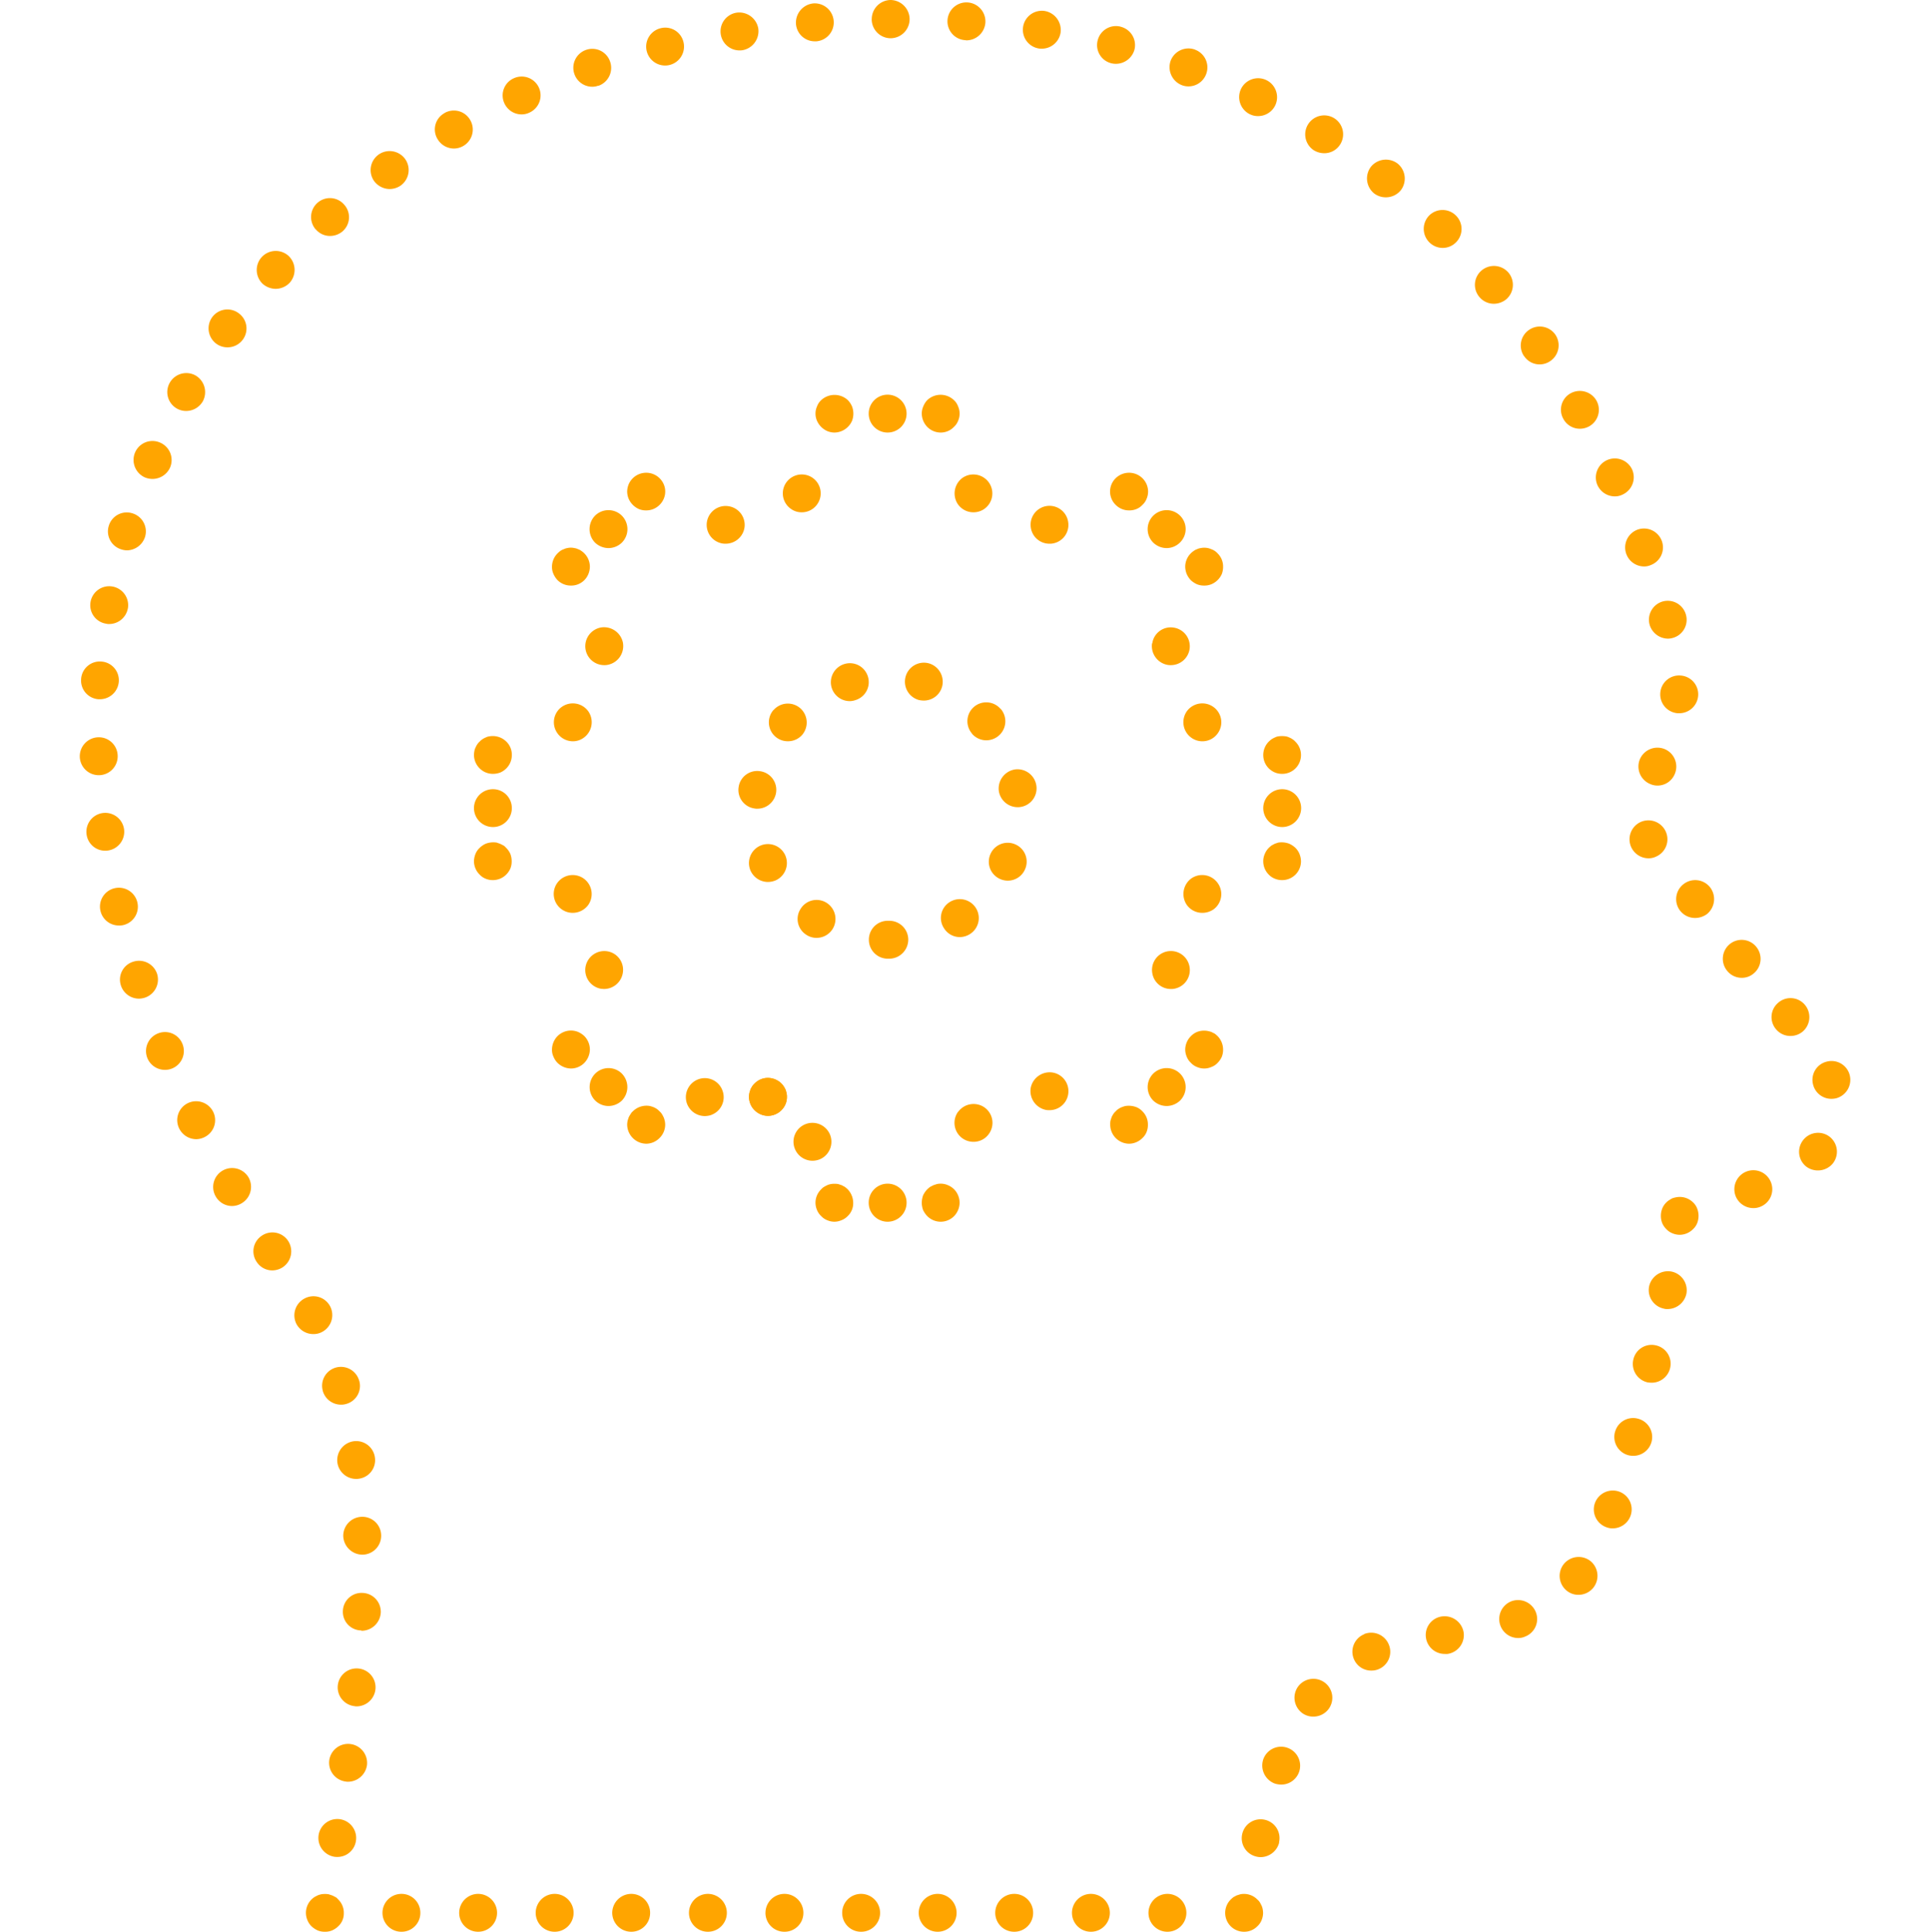 <svg xmlns="http://www.w3.org/2000/svg" width="59.936" height="60" viewBox="0 0 59.936 60">
  <g id="Individual-learning-and-development" transform="translate(-20.029 -20)">
    <g id="Group_2453" data-name="Group 2453">
      <rect id="Rectangle_54" data-name="Rectangle 54" width="59.936" height="59.936" transform="translate(20.029 20.064)" fill="none"/>
    </g>
    <g id="Group_2498" data-name="Group 2498">
      <g id="Group_2460" data-name="Group 2460">
        <g id="Group_2454" data-name="Group 2454">
          <path id="Path_24882" data-name="Path 24882" d="M58.666,80a.583.583,0,0,1-.418-.171.588.588,0,0,1,0-.829,1.032,1.032,0,0,1,.088-.077c.035-.017.065-.035.1-.052l.112-.035a.583.583,0,0,1,.529.164.369.369,0,0,1,.077.088c.018.03.035.065.053.1a.451.451,0,0,1,.035.112.713.713,0,0,1,.012.118.6.6,0,0,1-.047.224.514.514,0,0,1-.13.187A.568.568,0,0,1,58.666,80Z" fill="#ffa500"/>
        </g>
        <g id="Group_2455" data-name="Group 2455">
          <path id="Path_24883" data-name="Path 24883" d="M55.695,79.412a.59.59,0,0,1,.588-.588h0a.59.59,0,0,1,.589.588h0a.587.587,0,0,1-.589.588h0A.586.586,0,0,1,55.695,79.412Zm-2.376,0a.589.589,0,0,1,.588-.588h0a.59.59,0,0,1,.588.588h0a.586.586,0,0,1-.588.588h0A.586.586,0,0,1,53.319,79.412Zm-2.383,0a.59.59,0,0,1,.589-.588h0a.586.586,0,0,1,.588.588h0a.583.583,0,0,1-.588.588h0A.587.587,0,0,1,50.936,79.412Zm-2.376,0a.589.589,0,0,1,.588-.588h0a.59.59,0,0,1,.588.588h0a.586.586,0,0,1-.588.588h0A.586.586,0,0,1,48.56,79.412Zm-2.377,0a.586.586,0,0,1,.589-.588h0a.59.59,0,0,1,.588.588h0a.586.586,0,0,1-.588.588h0A.583.583,0,0,1,46.183,79.412Zm-2.382,0a.589.589,0,0,1,.588-.588h0a.587.587,0,0,1,.589.588h0a.583.583,0,0,1-.589.588h0A.586.586,0,0,1,43.8,79.412Zm-2.376,0a.589.589,0,0,1,.588-.588h0a.59.59,0,0,1,.588.588h0a.586.586,0,0,1-.588.588h0A.586.586,0,0,1,41.425,79.412Zm-2.383,0a.593.593,0,0,1,.588-.588h0a.585.585,0,0,1,.588.588h0A.582.582,0,0,1,39.63,80h0A.59.59,0,0,1,39.042,79.412Zm-2.377,0a.59.59,0,0,1,.589-.588h0a.589.589,0,0,1,.588.588h0a.586.586,0,0,1-.588.588h0A.587.587,0,0,1,36.665,79.412Zm-2.376,0a.59.59,0,0,1,.588-.588h0a.589.589,0,0,1,.588.588h0a.586.586,0,0,1-.588.588h0A.586.586,0,0,1,34.289,79.412Zm-2.382,0a.589.589,0,0,1,.588-.588h0a.585.585,0,0,1,.588.588h0a.582.582,0,0,1-.588.588h0A.586.586,0,0,1,31.907,79.412Z" fill="#ffa500"/>
        </g>
        <g id="Group_2456" data-name="Group 2456">
          <path id="Path_24884" data-name="Path 24884" d="M30.118,80a.566.566,0,0,1-.223-.041.71.71,0,0,1-.194-.13.566.566,0,0,1-.124-.187A.583.583,0,0,1,29.7,79a.643.643,0,0,1,.094-.077c.029-.017.065-.035.1-.052s.07-.024.112-.035a.733.733,0,0,1,.229,0l.106.035c.041.017.07.035.106.052s.059.048.088.077a.573.573,0,0,1,.171.418.538.538,0,0,1-.171.411.629.629,0,0,1-.194.13A.548.548,0,0,1,30.118,80Z" fill="#ffa500"/>
        </g>
        <g id="Group_2457" data-name="Group 2457">
          <path id="Path_24885" data-name="Path 24885" d="M30.412,77.671a.592.592,0,0,1-.488-.677h0a.588.588,0,0,1,.671-.488h0a.589.589,0,0,1,.488.671h0a.581.581,0,0,1-.576.5h0A.6.6,0,0,1,30.412,77.671Zm.354-2.336a.589.589,0,0,1-.512-.658h0a.59.59,0,0,1,.659-.507h0a.592.592,0,0,1,.512.659h0a.6.6,0,0,1-.583.512h0A.3.3,0,0,1,30.766,75.335Zm.282-2.341a.587.587,0,0,1-.529-.641h0a.587.587,0,0,1,.641-.529h0a.587.587,0,0,1,.529.641h0A.592.592,0,0,1,31.1,73h0A.16.16,0,0,1,31.048,72.994Zm.194-2.353a.577.577,0,0,1-.565-.6h0a.58.58,0,0,1,.612-.565h0a.587.587,0,0,1,.565.612h0a.6.6,0,0,1-.589.564h0C31.254,70.647,31.248,70.647,31.242,70.641Zm-.553-2.923a.59.59,0,0,1,.571-.606h0a.584.584,0,0,1,.606.571v-.007a.588.588,0,0,1-.571.612h-.017A.6.6,0,0,1,30.689,67.718Zm-.182-2.288h0a.593.593,0,0,1,.506-.665h0a.586.586,0,0,1,.659.506h0a.58.58,0,0,1-.5.658h0a.378.378,0,0,1-.082.006h0A.587.587,0,0,1,30.507,65.43Zm-.453-2.224V63.2h0a.587.587,0,0,1,.406-.724h0a.588.588,0,0,1,.723.407v-.006a.581.581,0,0,1-.4.729h0a.52.52,0,0,1-.164.023h0A.588.588,0,0,1,30.054,63.206Zm-.818-2.082a.59.59,0,0,1,.253-.794h0a.585.585,0,0,1,.794.247h0a.592.592,0,0,1-.253.794h0a.557.557,0,0,1-.27.065h0A.591.591,0,0,1,29.236,61.124ZM28,59.194a.58.58,0,0,1,.158-.812h0a.584.584,0,0,1,.818.159h0a.594.594,0,0,1-.164.818h0a.6.6,0,0,1-.324.1h0A.577.577,0,0,1,28,59.194ZM73.93,57.153a.59.59,0,0,1,.335-.765h0a.586.586,0,0,1,.759.33h0a.585.585,0,0,1-.329.765h0a.559.559,0,0,1-.218.041h0A.593.593,0,0,1,73.93,57.153Zm-47.2.012a.587.587,0,0,1,.212-.806h0a.592.592,0,0,1,.806.212h0a.593.593,0,0,1-.218.805h0a.583.583,0,0,1-.294.083h0A.583.583,0,0,1,26.73,57.165Zm49.394-.929a.586.586,0,0,1-.094-.83h0a.588.588,0,0,1,.824-.094h0a.589.589,0,0,1,.094.824h0v0h0a.6.6,0,0,1-.459.218h0A.6.6,0,0,1,76.124,56.236ZM25.595,55.053h0a.586.586,0,0,1,.265-.788h0a.592.592,0,0,1,.788.265h0a.586.586,0,0,1-.265.788h0a.581.581,0,0,1-.259.065h0A.591.591,0,0,1,25.595,55.053Zm50.741-1.359a.581.581,0,0,1,.412-.717h0a.583.583,0,0,1,.723.412h0a.593.593,0,0,1-.417.723h0a.629.629,0,0,1-.153.018h0A.584.584,0,0,1,76.336,53.694Zm-51.73-.829a.588.588,0,0,1,.324-.765h0a.583.583,0,0,1,.765.324h0a.586.586,0,0,1-.323.764h0a.563.563,0,0,1-.218.042h0A.587.587,0,0,1,24.606,52.865Zm50.589-.883h0a.582.582,0,0,1,.047-.829h0a.581.581,0,0,1,.829.047h0a.593.593,0,0,1-.047.83h0a.59.59,0,0,1-.394.147h0A.577.577,0,0,1,75.195,51.982ZM23.783,50.606a.581.581,0,0,1,.382-.735h0a.589.589,0,0,1,.742.376h0a.593.593,0,0,1-.383.742h0a.636.636,0,0,1-.182.029h0A.589.589,0,0,1,23.783,50.606Zm49.877-.459h0a.589.589,0,0,1,.094-.829h0a.583.583,0,0,1,.823.1h0a.587.587,0,0,1-.094.823h0a.562.562,0,0,1-.365.13h0A.578.578,0,0,1,73.66,50.147ZM23.148,48.288a.586.586,0,0,1,.441-.7h0a.588.588,0,0,1,.706.441h0a.586.586,0,0,1-.441.705h0a.522.522,0,0,1-.136.012h0A.584.584,0,0,1,23.148,48.288Zm49.058,0h0a.588.588,0,0,1,.1-.823h0a.589.589,0,0,1,.829.094h0a.6.6,0,0,1-.094.83h0a.625.625,0,0,1-.371.123h0A.59.59,0,0,1,72.206,48.288Zm-1.517-1.97a.591.591,0,0,1,.282-.783h0a.591.591,0,0,1,.783.283h0a.585.585,0,0,1-.283.782h0a.543.543,0,0,1-.247.059h0A.594.594,0,0,1,70.689,46.318Zm-47.971-.4a.587.587,0,0,1,.5-.665h0a.589.589,0,0,1,.664.506h0a.589.589,0,0,1-.506.659h0a.388.388,0,0,1-.076.005h0A.58.58,0,0,1,22.718,45.918Zm48.547-1.571a.588.588,0,0,1-.305-.776h0a.594.594,0,0,1,.776-.3h0a.589.589,0,0,1,.3.776h0a.579.579,0,0,1-.535.353h0A.557.557,0,0,1,71.265,44.347Zm-48.758-.835a.591.591,0,0,1,.57-.612h0a.585.585,0,0,1,.606.565h0a.587.587,0,0,1-.564.612h-.024A.588.588,0,0,1,22.507,43.512ZM72.13,42.153a.587.587,0,0,1-.541-.63h0a.585.585,0,0,1,.635-.541h0a.586.586,0,0,1,.541.63h0a.589.589,0,0,1-.588.541H72.13Zm-49.041-.435a.581.581,0,0,1-.541-.624h0v-.005h0a.582.582,0,0,1,.623-.542h0a.582.582,0,0,1,.547.624h0a.589.589,0,0,1-.588.547h-.041ZM71.26,39.412a.589.589,0,0,1,.4-.729h0a.586.586,0,0,1,.724.405h0a.583.583,0,0,1-.4.724h0a.554.554,0,0,1-.165.024h0A.6.6,0,0,1,71.26,39.412Zm-47.941-.041a.581.581,0,0,1-.477-.682h0a.587.587,0,0,1,.682-.471h0A.589.589,0,0,1,24,38.9v-.006a.591.591,0,0,1-.582.488h0A.326.326,0,0,1,23.319,39.371Zm47.217-2.159a.59.59,0,0,1,.341-.759h0a.59.59,0,0,1,.759.347h0a.586.586,0,0,1-.347.753h0a.486.486,0,0,1-.206.041h0A.588.588,0,0,1,70.536,37.212ZM23.8,37.065a.583.583,0,0,1-.394-.729h0a.582.582,0,0,1,.729-.394h0a.587.587,0,0,1,.4.728h0a.6.6,0,0,1-.565.424h0A.6.6,0,0,1,23.8,37.065Zm45.847-1.989h-.006a.592.592,0,0,1,.288-.782h0a.593.593,0,0,1,.783.283h0a.592.592,0,0,1-.288.782h0a.532.532,0,0,1-.248.059h0A.593.593,0,0,1,69.642,35.076ZM24.53,34.829a.594.594,0,0,1-.306-.776h0A.587.587,0,0,1,25,33.747h0a.589.589,0,0,1,.312.771h0a.6.6,0,0,1-.541.358h0A.633.633,0,0,1,24.53,34.829Zm44.053-1.811a.581.581,0,0,1,.218-.8h0a.594.594,0,0,1,.805.223h0a.588.588,0,0,1-.223.8h0a.6.6,0,0,1-.288.076h0A.579.579,0,0,1,68.583,33.018Zm-43.064-.33a.588.588,0,0,1-.218-.8h0a.59.59,0,0,1,.806-.223h0a.6.6,0,0,1,.217.806h0a.6.6,0,0,1-.511.294h0A.59.59,0,0,1,25.519,32.688ZM67.36,31.059v.006a.586.586,0,0,1,.153-.818h0a.587.587,0,0,1,.817.147h0a.591.591,0,0,1-.153.818h0a.576.576,0,0,1-.335.106h0A.571.571,0,0,1,67.36,31.059Zm-40.612-.382a.593.593,0,0,1-.13-.824h0a.585.585,0,0,1,.824-.124h0a.584.584,0,0,1,.129.818h0a.586.586,0,0,1-.476.241h0A.583.583,0,0,1,26.748,30.677Zm39.223-1.453h0a.583.583,0,0,1,.077-.83h0a.594.594,0,0,1,.829.077h0a.593.593,0,0,1-.076.829h0a.617.617,0,0,1-.376.135h0A.584.584,0,0,1,65.971,29.224Zm-37.782-.406a.594.594,0,0,1-.03-.835h0a.592.592,0,0,1,.83-.036h0a.6.6,0,0,1,.036.836h0a.606.606,0,0,1-.436.188h0A.618.618,0,0,1,28.189,28.818Zm36.23-1.289h0a.592.592,0,0,1-.007-.835h0a.587.587,0,0,1,.83,0h0a.586.586,0,0,1,.006.83h0a.577.577,0,0,1-.418.176h0A.585.585,0,0,1,64.419,27.529Zm-34.583-.4a.588.588,0,0,1,.053-.83h0a.583.583,0,0,1,.83.059h0a.582.582,0,0,1-.053.829h0a.607.607,0,0,1-.389.142h0A.577.577,0,0,1,29.836,27.124ZM62.7,26.006h0a.6.6,0,0,1-.094-.83h0a.6.6,0,0,1,.829-.093h0a.6.6,0,0,1,.094.829h0a.6.6,0,0,1-.464.217h0A.6.6,0,0,1,62.7,26.006Zm-31.053-.382a.593.593,0,0,1,.141-.824h0a.594.594,0,0,1,.824.141h0a.593.593,0,0,1-.142.824h0a.614.614,0,0,1-.341.106h0A.606.606,0,0,1,31.648,25.624Zm29.188-.953a.59.59,0,0,1-.182-.812h0a.591.591,0,0,1,.817-.183h0a.589.589,0,0,1,.177.812h0a.58.58,0,0,1-.494.271h0A.625.625,0,0,1,60.836,24.671Zm-27.223-.359a.578.578,0,0,1,.223-.8H33.83a.584.584,0,0,1,.806.224h0a.588.588,0,0,1-.224.8h0a.581.581,0,0,1-.287.077h0A.589.589,0,0,1,33.613,24.312Zm25.229-.765a.592.592,0,0,1-.271-.788h0a.591.591,0,0,1,.788-.27h0a.591.591,0,0,1,.271.788h0a.593.593,0,0,1-.529.329h0A.564.564,0,0,1,58.842,23.547ZM35.689,23.2a.582.582,0,0,1,.3-.771h0a.587.587,0,0,1,.776.294h0a.586.586,0,0,1-.3.777h0a.554.554,0,0,1-.235.053h0A.587.587,0,0,1,35.689,23.2Zm2.176-.906a.588.588,0,0,1,.371-.747h0a.583.583,0,0,1,.741.371h0a.589.589,0,0,1-.364.747v-.006a.551.551,0,0,1-.189.035h0A.587.587,0,0,1,37.865,22.294Zm18.871.353a.6.6,0,0,1-.353-.759h0a.592.592,0,0,1,.759-.347h-.006a.587.587,0,0,1,.353.753h0a.586.586,0,0,1-.553.389h0A.566.566,0,0,1,56.736,22.647ZM40.113,21.588a.588.588,0,0,1,.429-.711h0a.581.581,0,0,1,.712.429h0a.589.589,0,0,1-.43.712h0a.567.567,0,0,1-.141.017h0A.589.589,0,0,1,40.113,21.588Zm14.429.377a.58.58,0,0,1-.424-.712h0a.583.583,0,0,1,.718-.423H54.83a.587.587,0,0,1,.43.711h0a.6.6,0,0,1-.577.441h0A.567.567,0,0,1,54.542,21.965Zm-12.129-.894a.588.588,0,0,1,.488-.677h0a.6.6,0,0,1,.676.488h0a.6.6,0,0,1-.488.677h0a.527.527,0,0,1-.094.006h0A.588.588,0,0,1,42.413,21.071Zm9.876.435h0a.589.589,0,0,1-.488-.671h0a.59.59,0,0,1,.67-.494h0a.6.6,0,0,1,.494.677h0a.592.592,0,0,1-.582.494h0A.522.522,0,0,1,52.289,21.506Zm-7.541-.759a.6.6,0,0,1,.541-.641h0a.591.591,0,0,1,.63.541h0a.588.588,0,0,1-.536.636h-.047A.584.584,0,0,1,44.748,20.747Zm5.253.5a.585.585,0,0,1-.547-.623h0a.588.588,0,0,1,.629-.548h0a.592.592,0,0,1,.547.63h0a.594.594,0,0,1-.588.547h0C50.03,21.253,50.018,21.247,50,21.247Zm-2.9-.652A.594.594,0,0,1,47.683,20h0a.6.6,0,0,1,.594.588h0a.594.594,0,0,1-.582.6h-.006A.59.59,0,0,1,47.1,20.595Z" fill="#ffa500"/>
        </g>
        <g id="Group_2458" data-name="Group 2458">
          <path id="Path_24886" data-name="Path 24886" d="M72.195,58.353a.6.6,0,0,1-.229-.047.518.518,0,0,1-.189-.129.588.588,0,0,1-.129-.189.63.63,0,0,1,0-.447.559.559,0,0,1,.129-.194.454.454,0,0,1,.089-.07.689.689,0,0,1,.1-.059.834.834,0,0,1,.111-.029.586.586,0,0,1,.53.158.5.5,0,0,1,.129.194.63.63,0,0,1,0,.447.518.518,0,0,1-.129.189A.588.588,0,0,1,72.195,58.353Z" fill="#ffa500"/>
        </g>
        <g id="Group_2459" data-name="Group 2459">
          <path id="Path_24887" data-name="Path 24887" d="M59.042,77.665a.585.585,0,0,1-.435-.706h0a.585.585,0,0,1,.705-.436h0a.584.584,0,0,1,.436.706h.006a.6.6,0,0,1-.577.454h0A.612.612,0,0,1,59.042,77.665Zm.582-2.265a.6.6,0,0,1-.365-.753h0a.587.587,0,0,1,.754-.359h0a.589.589,0,0,1,.359.748h0a.588.588,0,0,1-.554.394h0A.732.732,0,0,1,59.624,75.4Zm.859-2.182a.594.594,0,0,1-.153-.818h0a.589.589,0,0,1,.818-.153h0a.588.588,0,0,1,.153.818h0a.589.589,0,0,1-.488.253h0A.575.575,0,0,1,60.483,73.218Zm1.588-1.695a.585.585,0,0,1,.324-.764v-.006a.589.589,0,0,1,.764.329h0a.584.584,0,0,1-.323.765h0a.562.562,0,0,1-.218.041h0A.58.58,0,0,1,62.071,71.523Zm2.241-.652a.581.581,0,0,1,.5-.665h0a.6.6,0,0,1,.67.494h0a.591.591,0,0,1-.5.671h0a.468.468,0,0,1-.083,0h0A.588.588,0,0,1,64.312,70.871Zm2.313-.377a.591.591,0,0,1,.341-.759h0a.594.594,0,0,1,.759.341h0a.583.583,0,0,1-.342.759h0a.5.5,0,0,1-.206.042h0A.587.587,0,0,1,66.625,70.494Zm2.058-1.088a.589.589,0,0,1-.088-.829h0a.593.593,0,0,1,.829-.088h0a.593.593,0,0,1,.083.829h0a.593.593,0,0,1-.459.217h0A.566.566,0,0,1,68.683,69.406Zm1.247-1.965a.588.588,0,0,1-.376-.741h0a.591.591,0,0,1,.741-.376h0a.586.586,0,0,1,.376.741h0a.59.59,0,0,1-.558.406h0A.508.508,0,0,1,69.93,67.441ZM70.6,65.2a.588.588,0,0,1-.418-.723v.005a.581.581,0,0,1,.718-.417h0a.587.587,0,0,1,.418.717h0a.586.586,0,0,1-.571.436h0A.616.616,0,0,1,70.6,65.2Zm.588-2.265a.588.588,0,0,1-.435-.711h0a.581.581,0,0,1,.706-.436h0a.583.583,0,0,1,.435.706h0a.589.589,0,0,1-.571.453h0A.941.941,0,0,1,71.183,62.935Zm.518-2.288a.588.588,0,0,1-.465-.688h0a.6.6,0,0,1,.694-.465h0a.592.592,0,0,1,.465.689h0a.6.6,0,0,1-.576.476h0A.392.392,0,0,1,71.7,60.647Z" fill="#ffa500"/>
        </g>
      </g>
      <g id="Group_2496" data-name="Group 2496">
        <g id="Group_2461" data-name="Group 2461">
          <path id="Path_24888" data-name="Path 24888" d="M49.242,33.435a.587.587,0,0,1-.418-.176.612.612,0,0,1-.17-.412.572.572,0,0,1,.047-.223.609.609,0,0,1,.123-.195.6.6,0,0,1,.83,0,.49.49,0,0,1,.129.195.555.555,0,0,1,0,.447.511.511,0,0,1-.129.188A.564.564,0,0,1,49.242,33.435Z" fill="#ffa500"/>
        </g>
        <g id="Group_2462" data-name="Group 2462">
          <path id="Path_24889" data-name="Path 24889" d="M47.007,32.847a.586.586,0,0,1,.588-.588h0a.59.59,0,0,1,.588.588h0a.589.589,0,0,1-.588.588h0A.586.586,0,0,1,47.007,32.847Z" fill="#ffa500"/>
        </g>
        <g id="Group_2463" data-name="Group 2463">
          <path id="Path_24890" data-name="Path 24890" d="M45.942,33.435a.589.589,0,0,1-.223-.046.627.627,0,0,1-.318-.318.555.555,0,0,1,0-.447.5.5,0,0,1,.129-.195.61.61,0,0,1,.83,0,.662.662,0,0,1,.129.195.63.63,0,0,1,0,.447.6.6,0,0,1-.129.188.607.607,0,0,1-.194.13A.6.6,0,0,1,45.942,33.435Z" fill="#ffa500"/>
        </g>
        <g id="Group_2464" data-name="Group 2464">
          <path id="Path_24891" data-name="Path 24891" d="M42.471,36.882a.586.586,0,0,1-.488-.676h0a.588.588,0,0,1,.677-.482h0a.587.587,0,0,1,.488.67h0a.592.592,0,0,1-.583.494h0A.5.5,0,0,1,42.471,36.882ZM44.583,35.8a.586.586,0,0,1-.129-.824h0a.59.59,0,0,1,.818-.129h0a.587.587,0,0,1,.129.824h0a.58.58,0,0,1-.477.241h0A.562.562,0,0,1,44.583,35.8Z" fill="#ffa500"/>
        </g>
        <g id="Group_2465" data-name="Group 2465">
          <path id="Path_24892" data-name="Path 24892" d="M40.1,35.853a.576.576,0,0,1-.229-.041.627.627,0,0,1-.318-.318.6.6,0,0,1-.047-.229.62.62,0,0,1,.047-.224.6.6,0,0,1,.129-.188.593.593,0,0,1,.959.188.569.569,0,0,1,0,.453.589.589,0,0,1-.129.188A.579.579,0,0,1,40.1,35.853Z" fill="#ffa500"/>
        </g>
        <g id="Group_2466" data-name="Group 2466">
          <path id="Path_24893" data-name="Path 24893" d="M38.507,36.853a.6.6,0,0,1,0-.835h0a.591.591,0,0,1,.835,0h0a.593.593,0,0,1,0,.835h0a.6.6,0,0,1-.417.171h0A.612.612,0,0,1,38.507,36.853Z" fill="#ffa500"/>
        </g>
        <g id="Group_2467" data-name="Group 2467">
          <path id="Path_24894" data-name="Path 24894" d="M37.76,38.188a.582.582,0,0,1-.418-.17.674.674,0,0,1-.124-.188.524.524,0,0,1-.047-.23.59.59,0,0,1,.171-.411.865.865,0,0,1,.088-.077.438.438,0,0,1,.106-.053.4.4,0,0,1,.106-.035.5.5,0,0,1,.23,0,.379.379,0,0,1,.111.035.31.31,0,0,1,.1.053.5.5,0,0,1,.094.077.59.59,0,0,1,.171.411.626.626,0,0,1-.047.23.575.575,0,0,1-.318.317A.569.569,0,0,1,37.76,38.188Z" fill="#ffa500"/>
        </g>
        <g id="Group_2468" data-name="Group 2468">
          <path id="Path_24895" data-name="Path 24895" d="M37.342,42.777a.585.585,0,0,1,.129-.818h0a.593.593,0,0,1,.824.129h0a.593.593,0,0,1-.136.824h0a.566.566,0,0,1-.341.112h0A.588.588,0,0,1,37.342,42.777Zm.871-2.612h0a.591.591,0,0,1,.488-.677h0a.6.6,0,0,1,.676.488h0v.007h0a.593.593,0,0,1-.494.67h0a.434.434,0,0,1-.088.006h0A.587.587,0,0,1,38.213,40.165Z" fill="#ffa500"/>
        </g>
        <g id="Group_2469" data-name="Group 2469">
          <path id="Path_24896" data-name="Path 24896" d="M35.336,44.036a.579.579,0,0,1-.412-.171.591.591,0,0,1-.176-.418.723.723,0,0,1,.012-.112.343.343,0,0,1,.035-.111.5.5,0,0,1,.053-.1.371.371,0,0,1,.076-.089.419.419,0,0,1,.089-.076.528.528,0,0,1,.1-.053.341.341,0,0,1,.112-.035.6.6,0,0,1,.529.164.568.568,0,0,1,.17.412.582.582,0,0,1-.17.418.6.6,0,0,1-.188.129A.648.648,0,0,1,35.336,44.036Z" fill="#ffa500"/>
        </g>
        <g id="Group_2470" data-name="Group 2470">
          <path id="Path_24897" data-name="Path 24897" d="M34.748,45.1a.59.59,0,0,1,.588-.588h0a.586.586,0,0,1,.588.588h0a.585.585,0,0,1-.588.588h0A.59.59,0,0,1,34.748,45.1Z" fill="#ffa500"/>
        </g>
        <g id="Group_2471" data-name="Group 2471">
          <path id="Path_24898" data-name="Path 24898" d="M35.336,47.336a.567.567,0,0,1-.223-.042.514.514,0,0,1-.189-.129.588.588,0,0,1-.176-.412.656.656,0,0,1,.047-.23.511.511,0,0,1,.129-.187.619.619,0,0,1,.189-.13.664.664,0,0,1,.341-.035l.1.035c.042.018.071.035.107.053s.058.047.088.077a.6.6,0,0,1,.129.187.625.625,0,0,1,.041.23.571.571,0,0,1-.041.224.612.612,0,0,1-.129.188A.583.583,0,0,1,35.336,47.336Z" fill="#ffa500"/>
        </g>
        <g id="Group_2472" data-name="Group 2472">
          <path id="Path_24899" data-name="Path 24899" d="M38.7,50.712a.59.59,0,0,1-.488-.676h0a.592.592,0,0,1,.676-.489h0a.583.583,0,0,1,.483.671h0a.594.594,0,0,1-.588.5h0C38.76,50.718,38.73,50.712,38.7,50.712Zm-1.23-2.47a.586.586,0,0,1-.135-.818h0a.591.591,0,0,1,.823-.135h0a.592.592,0,0,1,.136.823h0a.6.6,0,0,1-.483.241h0A.582.582,0,0,1,37.471,48.242Z" fill="#ffa500"/>
        </g>
        <g id="Group_2473" data-name="Group 2473">
          <path id="Path_24900" data-name="Path 24900" d="M37.76,53.188a.611.611,0,0,1-.418-.176.591.591,0,0,1-.124-.189.5.5,0,0,1-.047-.223.608.608,0,0,1,.171-.418.621.621,0,0,1,.194-.129.587.587,0,0,1,.447,0,.671.671,0,0,1,.194.129.6.6,0,0,1,.171.418.612.612,0,0,1-.171.412A.583.583,0,0,1,37.76,53.188Z" fill="#ffa500"/>
        </g>
        <g id="Group_2474" data-name="Group 2474">
          <path id="Path_24901" data-name="Path 24901" d="M38.513,54.183a.593.593,0,0,1,0-.836h0a.586.586,0,0,1,.829,0h0a.6.6,0,0,1,0,.836h0a.606.606,0,0,1-.417.17h0A.591.591,0,0,1,38.513,54.183Z" fill="#ffa500"/>
        </g>
        <g id="Group_2475" data-name="Group 2475">
          <path id="Path_24902" data-name="Path 24902" d="M40.1,55.524a.6.6,0,0,1-.594-.595.7.7,0,0,1,.012-.111c.011-.041.023-.077.035-.112a.609.609,0,0,1,.058-.1.278.278,0,0,1,.071-.088.6.6,0,0,1,.53-.165.947.947,0,0,1,.111.035.6.6,0,0,1,.1.053.585.585,0,0,1,.088.077.412.412,0,0,1,.076.088c.018.029.036.065.053.1s.023.071.035.112a.7.7,0,0,1,.012.111.586.586,0,0,1-.176.418.607.607,0,0,1-.189.13A.59.59,0,0,1,40.1,55.524Z" fill="#ffa500"/>
        </g>
        <g id="Group_2476" data-name="Group 2476">
          <path id="Path_24903" data-name="Path 24903" d="M41.365,54.283a.592.592,0,0,1,.347-.759h0a.583.583,0,0,1,.753.347h0a.586.586,0,0,1-.346.758h.005a.642.642,0,0,1-.205.036h0A.591.591,0,0,1,41.365,54.283Z" fill="#ffa500"/>
        </g>
        <g id="Group_2477" data-name="Group 2477">
          <path id="Path_24904" data-name="Path 24904" d="M43.879,54.658a.589.589,0,1,1,.588-.591v0A.588.588,0,0,1,43.879,54.658Z" fill="#ffa500"/>
        </g>
        <g id="Group_2478" data-name="Group 2478">
          <path id="Path_24905" data-name="Path 24905" d="M43.877,54.659a.581.581,0,0,1-.411-.177.5.5,0,0,1-.13-.188.572.572,0,0,1-.047-.223.787.787,0,0,1,.012-.118c.012-.035.023-.07.035-.112s.035-.065.053-.1.047-.058.077-.088a.573.573,0,0,1,.188-.129.558.558,0,0,1,.341-.03.737.737,0,0,1,.106.03.925.925,0,0,1,.106.058.532.532,0,0,1,.159.159.859.859,0,0,1,.058.1,1.121,1.121,0,0,1,.03.112.4.4,0,0,1,.012.118.567.567,0,0,1-.042.223.573.573,0,0,1-.129.188A.588.588,0,0,1,43.877,54.659Z" fill="#ffa500"/>
        </g>
        <g id="Group_2479" data-name="Group 2479">
          <path id="Path_24906" data-name="Path 24906" d="M44.724,55.706a.586.586,0,0,1,.289-.777h0a.591.591,0,0,1,.782.289h0a.592.592,0,0,1-.288.782h0a.614.614,0,0,1-.247.053h0A.59.59,0,0,1,44.724,55.706Z" fill="#ffa500"/>
        </g>
        <g id="Group_2480" data-name="Group 2480">
          <path id="Path_24907" data-name="Path 24907" d="M45.942,57.947a.572.572,0,0,1-.223-.047.506.506,0,0,1-.189-.129.523.523,0,0,1-.129-.188.575.575,0,0,1,.129-.642.371.371,0,0,1,.089-.076c.029-.018.064-.035.1-.053s.07-.024.111-.035a.739.739,0,0,1,.23,0l.106.035.1.053a1,1,0,0,1,.089.076.612.612,0,0,1,.17.418.546.546,0,0,1-.17.412.532.532,0,0,1-.194.129A.58.58,0,0,1,45.942,57.947Z" fill="#ffa500"/>
        </g>
        <g id="Group_2481" data-name="Group 2481">
          <path id="Path_24908" data-name="Path 24908" d="M47.007,57.353a.586.586,0,0,1,.588-.588h0a.59.59,0,0,1,.588.588h0a.59.59,0,0,1-.588.594h0A.587.587,0,0,1,47.007,57.353Z" fill="#ffa500"/>
        </g>
        <g id="Group_2482" data-name="Group 2482">
          <path id="Path_24909" data-name="Path 24909" d="M49.242,57.947a.587.587,0,0,1-.418-.176.713.713,0,0,1-.129-.188.7.7,0,0,1-.041-.224.747.747,0,0,1,.041-.23.713.713,0,0,1,.129-.188,1,1,0,0,1,.089-.076l.105-.053.107-.035a.56.56,0,0,1,.341.035.588.588,0,0,1,.194.129.578.578,0,0,1,.123.188.61.61,0,0,1,.047.23.612.612,0,0,1-.17.412A.587.587,0,0,1,49.242,57.947Z" fill="#ffa500"/>
        </g>
        <g id="Group_2483" data-name="Group 2483">
          <path id="Path_24910" data-name="Path 24910" d="M49.913,55.353a.59.59,0,0,1-.13-.823h0v.005h0a.594.594,0,0,1,.824-.135h0a.586.586,0,0,1,.129.823h0a.578.578,0,0,1-.476.242h0A.588.588,0,0,1,49.913,55.353Zm2.611-.876a.6.6,0,0,1-.488-.677h0a.6.6,0,0,1,.677-.488h0a.587.587,0,0,1,.488.676h0a.585.585,0,0,1-.576.494h0A.684.684,0,0,1,52.524,54.477Z" fill="#ffa500"/>
        </g>
        <g id="Group_2484" data-name="Group 2484">
          <path id="Path_24911" data-name="Path 24911" d="M55.089,55.524a.592.592,0,0,1-.582-.595.689.689,0,0,1,.006-.111c.011-.041.023-.077.035-.112s.035-.071.053-.1a.386.386,0,0,1,.076-.088.375.375,0,0,1,.089-.077.556.556,0,0,1,.1-.053.906.906,0,0,1,.112-.035.668.668,0,0,1,.34.035.521.521,0,0,1,.189.13.567.567,0,0,1,.17.411.581.581,0,0,1-.041.23.5.5,0,0,1-.129.188A.588.588,0,0,1,55.089,55.524Z" fill="#ffa500"/>
        </g>
        <g id="Group_2485" data-name="Group 2485">
          <path id="Path_24912" data-name="Path 24912" d="M55.842,54.183a.593.593,0,0,1,0-.836h0a.593.593,0,0,1,.835,0h0a.593.593,0,0,1,0,.836h0a.613.613,0,0,1-.417.17h0A.607.607,0,0,1,55.842,54.183Z" fill="#ffa500"/>
        </g>
        <g id="Group_2486" data-name="Group 2486">
          <path id="Path_24913" data-name="Path 24913" d="M57.424,53.188a.572.572,0,0,1-.223-.047.5.5,0,0,1-.188-.129.509.509,0,0,1-.13-.189.59.59,0,0,1-.047-.223.6.6,0,0,1,.177-.418.584.584,0,0,1,.188-.129.606.606,0,0,1,.341-.029.792.792,0,0,1,.106.029l.106.053a1.16,1.16,0,0,1,.088.076.6.6,0,0,1,.17.418.584.584,0,0,1-.04.223.607.607,0,0,1-.13.189.48.48,0,0,1-.194.129A.551.551,0,0,1,57.424,53.188Z" fill="#ffa500"/>
        </g>
        <g id="Group_2487" data-name="Group 2487">
          <path id="Path_24914" data-name="Path 24914" d="M55.813,50.223a.586.586,0,0,1,.482-.676h0a.587.587,0,0,1,.676.489h0a.587.587,0,0,1-.488.676h0a.5.5,0,0,1-.094.006h0A.582.582,0,0,1,55.813,50.223Zm1.076-2.111a.6.6,0,0,1,.13-.823h0a.59.59,0,0,1,.823.135h0a.587.587,0,0,1-.129.823h0a.616.616,0,0,1-.347.106h0A.588.588,0,0,1,56.889,48.112Z" fill="#ffa500"/>
        </g>
        <g id="Group_2488" data-name="Group 2488">
          <path id="Path_24915" data-name="Path 24915" d="M59.848,47.336a.572.572,0,0,1-.224-.042.532.532,0,0,1-.194-.129.583.583,0,0,1-.171-.412.546.546,0,0,1,.048-.23.563.563,0,0,1,.123-.187.89.89,0,0,1,.089-.077l.1-.053.106-.035a.665.665,0,0,1,.341.035.7.7,0,0,1,.194.13.566.566,0,0,1,.124.187.634.634,0,0,1,.047.23.584.584,0,0,1-.588.583Z" fill="#ffa500"/>
        </g>
        <g id="Group_2489" data-name="Group 2489">
          <path id="Path_24916" data-name="Path 24916" d="M59.259,45.1a.59.59,0,0,1,.589-.588h0a.59.59,0,0,1,.588.588h0a.59.59,0,0,1-.588.588h0A.59.59,0,0,1,59.259,45.1Z" fill="#ffa500"/>
        </g>
        <g id="Group_2490" data-name="Group 2490">
          <path id="Path_24917" data-name="Path 24917" d="M59.848,44.036a.59.59,0,0,1-.224-.042.621.621,0,0,1-.194-.129.587.587,0,0,1-.171-.418.594.594,0,0,1,.171-.412,1.026,1.026,0,0,1,.089-.076.862.862,0,0,1,.1-.053.377.377,0,0,1,.106-.035.772.772,0,0,1,.235,0,.357.357,0,0,1,.106.035.5.5,0,0,1,.1.053.4.4,0,0,1,.089.076.574.574,0,0,1,.176.412.582.582,0,0,1-.588.589Z" fill="#ffa500"/>
        </g>
        <g id="Group_2491" data-name="Group 2491">
          <path id="Path_24918" data-name="Path 24918" d="M57.024,42.912a.592.592,0,0,1-.135-.824h0a.593.593,0,0,1,.824-.129h0a.586.586,0,0,1,.129.824h0a.582.582,0,0,1-.476.241h0A.582.582,0,0,1,57.024,42.912Zm-.729-2.259a.594.594,0,0,1-.489-.67h.007a.578.578,0,0,1,.67-.489h0a.587.587,0,0,1,.488.671h0a.588.588,0,0,1-.582.494h0A.527.527,0,0,1,56.295,40.653Z" fill="#ffa500"/>
        </g>
        <g id="Group_2492" data-name="Group 2492">
          <path id="Path_24919" data-name="Path 24919" d="M57.424,38.188a.566.566,0,0,1-.223-.041.684.684,0,0,1-.194-.129.653.653,0,0,1-.124-.188.626.626,0,0,1-.047-.23.59.59,0,0,1,.171-.411.536.536,0,0,1,.094-.077.321.321,0,0,1,.1-.053.367.367,0,0,1,.112-.035.545.545,0,0,1,.335.035.472.472,0,0,1,.194.13.564.564,0,0,1,.17.411.619.619,0,0,1-.04.23.613.613,0,0,1-.324.317A.568.568,0,0,1,57.424,38.188Z" fill="#ffa500"/>
        </g>
        <g id="Group_2493" data-name="Group 2493">
          <path id="Path_24920" data-name="Path 24920" d="M55.842,36.853a.591.591,0,0,1,0-.835h0a.591.591,0,0,1,.835,0h0a.584.584,0,0,1,0,.829h0a.59.59,0,0,1-.417.177h0A.6.6,0,0,1,55.842,36.853Z" fill="#ffa500"/>
        </g>
        <g id="Group_2494" data-name="Group 2494">
          <path id="Path_24921" data-name="Path 24921" d="M55.089,35.853a.579.579,0,0,1-.412-.171.573.573,0,0,1-.129-.188.578.578,0,0,1,.129-.641.593.593,0,0,1,.959.188.6.6,0,0,1,.047.224.579.579,0,0,1-.047.229.5.5,0,0,1-.129.188.509.509,0,0,1-.189.13A.576.576,0,0,1,55.089,35.853Z" fill="#ffa500"/>
        </g>
        <g id="Group_2495" data-name="Group 2495">
          <path id="Path_24922" data-name="Path 24922" d="M52.042,36.394a.587.587,0,0,1,.488-.676h0a.587.587,0,0,1,.671.494h0a.584.584,0,0,1-.488.67h0a.439.439,0,0,1-.088.006h0A.583.583,0,0,1,52.042,36.394Zm-2.259-.723a.6.6,0,0,1,.13-.824h0a.591.591,0,0,1,.823.136h0a.589.589,0,0,1-.129.817h0a.592.592,0,0,1-.347.112h0A.589.589,0,0,1,49.783,35.671Z" fill="#ffa500"/>
        </g>
      </g>
      <g id="Group_2497" data-name="Group 2497">
        <path id="Path_24923" data-name="Path 24923" d="M47.613,49.777H47.6a.587.587,0,0,1-.588-.589h0A.583.583,0,0,1,47.6,48.6h.035a.587.587,0,0,1,.6.583h0a.594.594,0,0,1-.582.594h-.035Zm-2.542-.741h0a.58.58,0,0,1-.176-.812h0a.582.582,0,0,1,.812-.177h0a.593.593,0,0,1,.176.812h0a.588.588,0,0,1-.494.271h0A.564.564,0,0,1,45.071,49.036Zm4.277-.2a.58.58,0,0,1,.165-.812h0a.589.589,0,0,1,.817.171h0a.587.587,0,0,1-.17.811h0a.6.6,0,0,1-.324.1h0A.578.578,0,0,1,49.348,48.836Zm-6.006-1.783h0a.59.59,0,0,1,.288-.782h0a.59.59,0,0,1,.782.288h0a.592.592,0,0,1-.287.782h0a.632.632,0,0,1-.248.053h0A.594.594,0,0,1,43.342,47.053Zm7.741.247a.586.586,0,0,1-.294-.777h0a.584.584,0,0,1,.776-.294h0a.584.584,0,0,1,.294.777h0a.582.582,0,0,1-.535.347h0A.587.587,0,0,1,51.083,47.3Zm-7.617-2.188a.581.581,0,0,1-.5-.659h0a.583.583,0,0,1,.665-.5h0a.584.584,0,0,1,.5.659h0a.588.588,0,0,1-.582.506h0A.347.347,0,0,1,43.466,45.112Zm7.582-.541h0a.6.6,0,0,1,.494-.671h0a.592.592,0,0,1,.671.5h0a.585.585,0,0,1-.494.665h0a.444.444,0,0,1-.089.006h0A.592.592,0,0,1,51.048,44.571Zm-6.936-1.688a.588.588,0,0,1-.064-.83h0v.006h0a.588.588,0,0,1,.829-.065h0a.592.592,0,0,1,.065.829h0a.585.585,0,0,1-.447.2h0A.584.584,0,0,1,44.112,42.883Zm6.106-.089v-.006a.587.587,0,0,1,.054-.829h0a.586.586,0,0,1,.829.059h0v-.006h0a.589.589,0,0,1-.053.835h0a.6.6,0,0,1-.389.147h0A.594.594,0,0,1,50.218,42.794Zm-4.364-1.441a.591.591,0,0,1,.4-.729h0a.584.584,0,0,1,.729.394h0a.583.583,0,0,1-.394.729h0a.539.539,0,0,1-.171.03h0A.589.589,0,0,1,45.854,41.353Zm2.706.388a.59.59,0,0,1-.406-.729h0a.588.588,0,0,1,.729-.406h0a.594.594,0,0,1,.4.73h0a.585.585,0,0,1-.565.423h0A.716.716,0,0,1,48.56,41.741Z" fill="#ffa500"/>
      </g>
    </g>
  </g>
</svg>